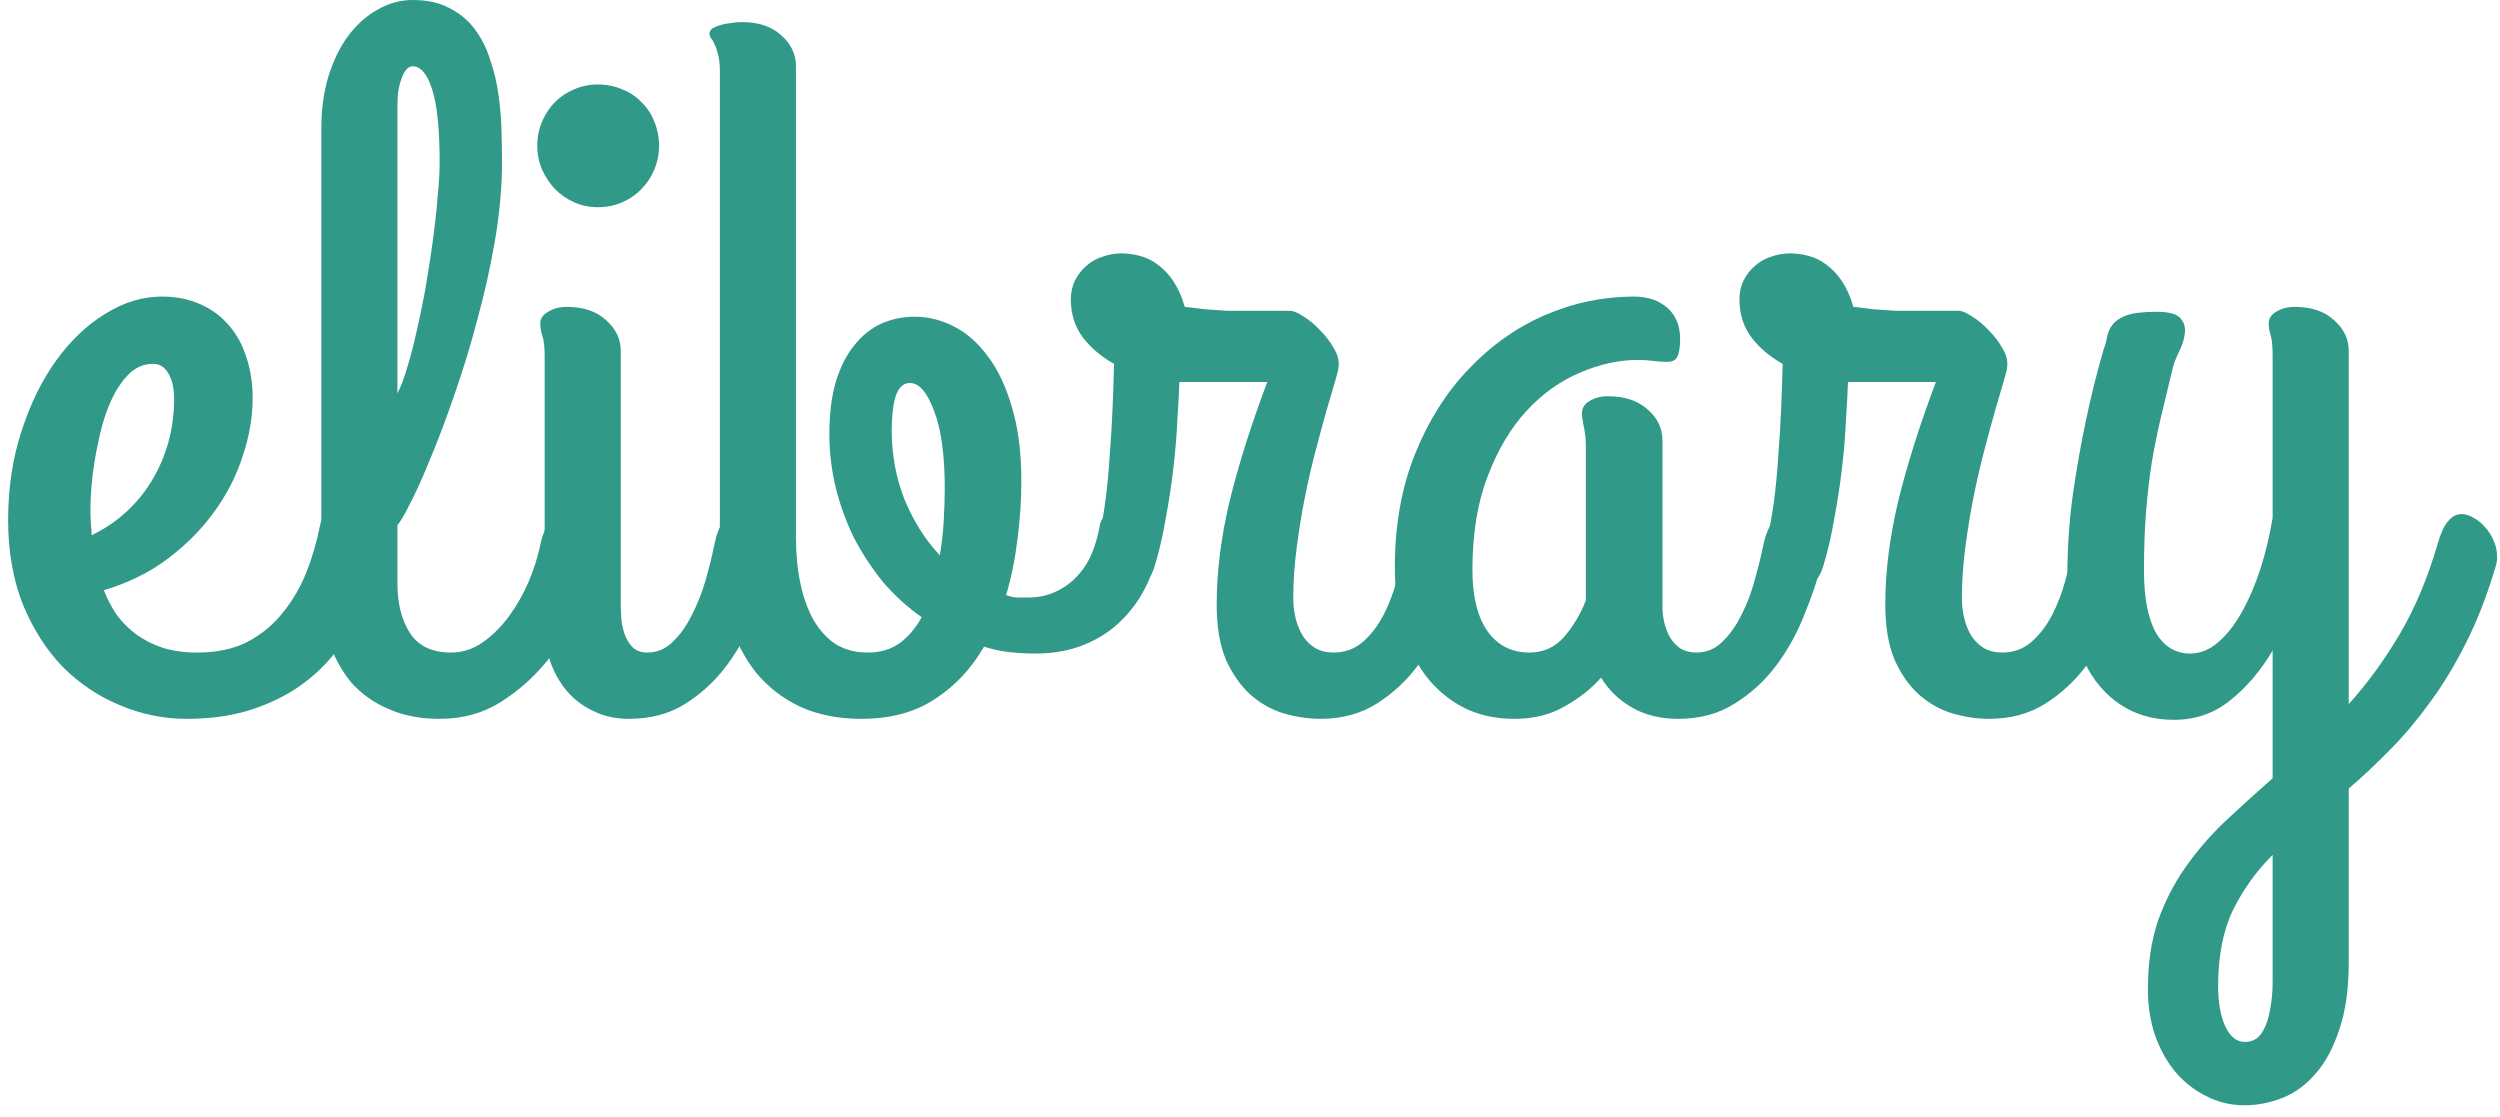 <svg width="179" height="80" viewBox="0 0 179 80" fill="none" xmlns="http://www.w3.org/2000/svg">
<path d="M18.09 28.512C18.09 29.848 17.855 31.219 17.387 32.625C16.941 34.031 16.262 35.367 15.348 36.633C14.457 37.875 13.344 39 12.008 40.008C10.695 40.992 9.172 41.742 7.438 42.258C7.672 42.867 7.977 43.453 8.352 44.016C8.75 44.555 9.219 45.023 9.758 45.422C10.297 45.82 10.918 46.137 11.621 46.371C12.348 46.605 13.18 46.723 14.117 46.723C15.523 46.723 16.73 46.465 17.738 45.949C18.746 45.41 19.59 44.707 20.27 43.84C20.973 42.973 21.535 42 21.957 40.922C22.379 39.844 22.695 38.754 22.906 37.652C23.07 36.855 23.398 36.328 23.891 36.07C24.406 35.789 24.922 35.719 25.438 35.859C25.977 36 26.434 36.305 26.809 36.773C27.207 37.219 27.371 37.758 27.301 38.391C27.207 39.117 27.043 39.949 26.809 40.887C26.598 41.824 26.27 42.773 25.824 43.734C25.379 44.695 24.805 45.645 24.102 46.582C23.422 47.496 22.578 48.316 21.57 49.043C20.562 49.77 19.379 50.355 18.02 50.801C16.66 51.246 15.102 51.469 13.344 51.469C11.703 51.469 10.109 51.141 8.562 50.484C7.039 49.852 5.68 48.938 4.484 47.742C3.312 46.523 2.363 45.035 1.637 43.277C0.934 41.496 0.582 39.48 0.582 37.23C0.582 34.957 0.898 32.848 1.531 30.902C2.164 28.934 2.996 27.234 4.027 25.805C5.059 24.375 6.23 23.262 7.543 22.465C8.855 21.645 10.203 21.234 11.586 21.234C12.594 21.234 13.496 21.41 14.293 21.762C15.113 22.113 15.805 22.617 16.367 23.273C16.93 23.906 17.352 24.668 17.633 25.559C17.938 26.449 18.09 27.434 18.09 28.512ZM6.488 37.02C6.488 37.23 6.5 37.441 6.523 37.652C6.547 37.863 6.559 38.086 6.559 38.32C7.449 37.898 8.258 37.359 8.984 36.703C9.711 36.047 10.332 35.297 10.848 34.453C11.363 33.609 11.762 32.695 12.043 31.711C12.324 30.703 12.465 29.66 12.465 28.582C12.465 27.785 12.324 27.164 12.043 26.719C11.785 26.273 11.422 26.051 10.953 26.051C10.367 26.051 9.84 26.25 9.371 26.648C8.926 27.047 8.527 27.574 8.176 28.23C7.848 28.863 7.566 29.59 7.332 30.41C7.121 31.207 6.945 32.016 6.805 32.836C6.664 33.656 6.57 34.441 6.523 35.191C6.477 35.918 6.465 36.527 6.488 37.02Z" fill="#319988"/>
<path d="M28.456 28.16C28.713 27.668 28.959 27.012 29.194 26.191C29.452 25.348 29.686 24.422 29.897 23.414C30.131 22.406 30.342 21.352 30.53 20.25C30.717 19.148 30.881 18.07 31.022 17.016C31.163 15.961 31.268 14.977 31.338 14.062C31.432 13.125 31.479 12.328 31.479 11.672C31.479 9.281 31.303 7.535 30.952 6.434C30.6 5.309 30.131 4.746 29.545 4.746C29.358 4.746 29.194 4.84 29.053 5.027C28.913 5.215 28.795 5.461 28.702 5.766C28.608 6.047 28.538 6.363 28.491 6.715C28.467 7.043 28.456 7.348 28.456 7.629V28.16ZM38.686 39.023C38.827 38.32 39.038 37.816 39.319 37.512C39.623 37.184 39.94 37.008 40.268 36.984C40.62 36.938 40.971 37.02 41.323 37.23C41.674 37.418 41.979 37.676 42.237 38.004C42.495 38.332 42.682 38.707 42.799 39.129C42.94 39.527 42.963 39.926 42.87 40.324C42.541 41.285 42.073 42.41 41.463 43.699C40.854 44.988 40.081 46.207 39.143 47.355C38.206 48.504 37.104 49.477 35.838 50.273C34.573 51.07 33.12 51.469 31.479 51.469C30.096 51.469 28.877 51.234 27.823 50.766C26.768 50.32 25.877 49.688 25.151 48.867C24.448 48.023 23.909 47.027 23.534 45.879C23.182 44.707 23.006 43.406 23.006 41.977V9.211C23.006 7.875 23.17 6.645 23.498 5.52C23.85 4.371 24.319 3.398 24.905 2.602C25.514 1.781 26.217 1.148 27.014 0.703C27.811 0.234 28.655 0 29.545 0C30.6 0 31.491 0.199 32.217 0.598C32.944 0.973 33.541 1.477 34.01 2.109C34.479 2.742 34.842 3.469 35.1 4.289C35.381 5.109 35.581 5.953 35.698 6.82C35.815 7.664 35.885 8.508 35.909 9.352C35.932 10.172 35.944 10.922 35.944 11.602C35.944 13.359 35.78 15.211 35.452 17.156C35.123 19.078 34.702 20.977 34.186 22.852C33.694 24.727 33.143 26.531 32.534 28.266C31.948 29.977 31.373 31.5 30.811 32.836C30.272 34.172 29.78 35.262 29.334 36.105C28.913 36.949 28.619 37.441 28.456 37.582V41.766C28.456 43.219 28.76 44.414 29.369 45.352C29.979 46.266 30.952 46.723 32.288 46.723C33.108 46.723 33.87 46.477 34.573 45.984C35.299 45.469 35.932 44.836 36.471 44.086C37.034 43.312 37.502 42.48 37.877 41.59C38.252 40.676 38.522 39.82 38.686 39.023Z" fill="#319988"/>
<path d="M42.794 14.836C42.208 14.836 41.645 14.719 41.106 14.484C40.591 14.25 40.134 13.934 39.735 13.535C39.36 13.137 39.056 12.68 38.821 12.164C38.587 11.625 38.469 11.051 38.469 10.441C38.469 9.809 38.587 9.223 38.821 8.684C39.056 8.145 39.36 7.688 39.735 7.312C40.134 6.914 40.591 6.609 41.106 6.398C41.645 6.164 42.208 6.047 42.794 6.047C43.427 6.047 44.013 6.164 44.552 6.398C45.091 6.609 45.548 6.914 45.923 7.312C46.321 7.688 46.626 8.145 46.837 8.684C47.071 9.223 47.188 9.809 47.188 10.441C47.188 11.051 47.071 11.625 46.837 12.164C46.626 12.68 46.321 13.137 45.923 13.535C45.548 13.934 45.091 14.25 44.552 14.484C44.013 14.719 43.427 14.836 42.794 14.836ZM44.446 43.418C44.446 43.582 44.458 43.852 44.481 44.227C44.505 44.578 44.575 44.941 44.692 45.316C44.809 45.691 44.997 46.02 45.255 46.301C45.513 46.582 45.876 46.723 46.344 46.723C47.048 46.723 47.657 46.465 48.173 45.949C48.712 45.434 49.169 44.789 49.544 44.016C49.942 43.242 50.27 42.41 50.528 41.52C50.786 40.605 50.997 39.75 51.161 38.953C51.302 38.227 51.513 37.699 51.794 37.371C52.098 37.043 52.415 36.867 52.743 36.844C53.094 36.797 53.434 36.879 53.763 37.09C54.114 37.301 54.419 37.582 54.677 37.934C54.958 38.262 55.157 38.637 55.274 39.059C55.415 39.48 55.438 39.879 55.344 40.254C55.016 41.449 54.583 42.703 54.044 44.016C53.528 45.328 52.86 46.535 52.04 47.637C51.219 48.738 50.235 49.652 49.087 50.379C47.938 51.105 46.591 51.469 45.044 51.469C44.083 51.469 43.227 51.281 42.477 50.906C41.727 50.555 41.094 50.074 40.579 49.465C40.063 48.855 39.665 48.141 39.384 47.32C39.126 46.5 38.997 45.633 38.997 44.719V25.488C38.997 24.809 38.938 24.316 38.821 24.012C38.727 23.707 38.681 23.426 38.681 23.168C38.681 22.816 38.868 22.535 39.243 22.324C39.618 22.09 40.063 21.973 40.579 21.973C41.774 21.973 42.712 22.289 43.391 22.922C44.094 23.531 44.446 24.27 44.446 25.137V43.418Z" fill="#319988"/>
<path d="M59.382 31.113C59.382 29.66 59.534 28.406 59.839 27.352C60.167 26.273 60.612 25.395 61.175 24.715C61.737 24.012 62.382 23.496 63.109 23.168C63.859 22.84 64.656 22.676 65.499 22.676C66.46 22.676 67.398 22.91 68.312 23.379C69.226 23.848 70.034 24.562 70.737 25.523C71.464 26.484 72.038 27.703 72.46 29.18C72.906 30.656 73.128 32.402 73.128 34.418C73.128 35.824 73.034 37.23 72.847 38.637C72.683 40.02 72.413 41.344 72.038 42.609C72.296 42.703 72.542 42.762 72.777 42.785C73.034 42.785 73.292 42.785 73.55 42.785C74.323 42.785 75.003 42.645 75.589 42.363C76.198 42.082 76.714 41.707 77.136 41.238C77.581 40.77 77.933 40.219 78.191 39.586C78.448 38.953 78.636 38.285 78.753 37.582C78.8 37.301 78.952 37.066 79.21 36.879C79.491 36.691 79.808 36.562 80.159 36.492C80.511 36.422 80.874 36.422 81.249 36.492C81.648 36.562 81.987 36.727 82.269 36.984C82.55 37.219 82.749 37.559 82.866 38.004C83.007 38.426 83.007 38.977 82.866 39.656C82.656 40.641 82.304 41.566 81.812 42.434C81.343 43.277 80.745 44.027 80.019 44.684C79.292 45.34 78.437 45.855 77.452 46.23C76.468 46.605 75.366 46.793 74.148 46.793C73.491 46.793 72.859 46.758 72.249 46.688C71.64 46.617 71.042 46.488 70.456 46.301C69.566 47.848 68.406 49.09 66.976 50.027C65.546 50.988 63.777 51.469 61.667 51.469C60.003 51.469 58.538 51.176 57.273 50.59C56.031 50.004 54.976 49.184 54.109 48.129C53.265 47.051 52.62 45.773 52.175 44.297C51.753 42.82 51.542 41.203 51.542 39.445V5.098C51.542 4.582 51.495 4.172 51.402 3.867C51.331 3.562 51.249 3.328 51.156 3.164C51.085 2.977 51.003 2.836 50.909 2.742C50.839 2.625 50.804 2.508 50.804 2.391C50.804 2.25 50.874 2.133 51.015 2.039C51.156 1.945 51.343 1.863 51.577 1.793C51.812 1.723 52.058 1.676 52.316 1.652C52.597 1.605 52.866 1.582 53.124 1.582C54.319 1.582 55.257 1.898 55.937 2.531C56.64 3.141 56.991 3.879 56.991 4.746V38.461C56.991 39.656 57.097 40.758 57.308 41.766C57.519 42.773 57.835 43.652 58.257 44.402C58.679 45.129 59.206 45.703 59.839 46.125C60.495 46.523 61.257 46.723 62.124 46.723C63.015 46.723 63.777 46.5 64.409 46.055C65.042 45.586 65.57 44.965 65.991 44.191C64.96 43.465 64.034 42.621 63.214 41.66C62.417 40.676 61.726 39.621 61.14 38.496C60.577 37.348 60.144 36.152 59.839 34.91C59.534 33.645 59.382 32.379 59.382 31.113ZM63.847 30.832C63.847 32.566 64.152 34.207 64.761 35.754C65.394 37.301 66.237 38.637 67.292 39.762C67.433 38.918 67.527 38.086 67.573 37.266C67.62 36.422 67.644 35.66 67.644 34.98C67.644 32.566 67.386 30.703 66.87 29.391C66.378 28.078 65.804 27.422 65.148 27.422C64.679 27.422 64.339 27.738 64.128 28.371C63.941 28.98 63.847 29.801 63.847 30.832Z" fill="#319988"/>
<path d="M94.533 51.469C93.689 51.469 92.822 51.34 91.931 51.082C91.064 50.824 90.267 50.379 89.541 49.746C88.838 49.113 88.252 48.281 87.783 47.25C87.338 46.195 87.115 44.871 87.115 43.277C87.115 40.957 87.419 38.508 88.029 35.93C88.662 33.328 89.564 30.469 90.736 27.352H84.443C84.419 28.055 84.373 28.945 84.302 30.023C84.255 31.102 84.162 32.25 84.021 33.469C83.88 34.688 83.693 35.918 83.459 37.16C83.248 38.402 82.978 39.551 82.65 40.605C82.416 41.355 82.041 41.789 81.525 41.906C81.033 42.023 80.541 41.941 80.048 41.66C79.556 41.355 79.158 40.922 78.853 40.359C78.548 39.797 78.478 39.211 78.642 38.602C78.83 37.875 78.994 36.996 79.134 35.965C79.275 34.91 79.38 33.809 79.451 32.66C79.544 31.488 79.615 30.328 79.662 29.18C79.709 28.008 79.744 26.965 79.767 26.051C78.877 25.559 78.138 24.938 77.552 24.188C76.966 23.414 76.673 22.5 76.673 21.445C76.673 20.953 76.767 20.508 76.955 20.109C77.166 19.688 77.435 19.336 77.763 19.055C78.091 18.75 78.478 18.527 78.923 18.387C79.369 18.223 79.826 18.141 80.294 18.141C80.716 18.141 81.15 18.199 81.595 18.316C82.064 18.434 82.498 18.645 82.896 18.949C83.318 19.254 83.693 19.652 84.021 20.145C84.349 20.637 84.619 21.246 84.83 21.973C85.416 22.043 85.908 22.102 86.306 22.148C86.728 22.172 87.08 22.195 87.361 22.219C87.642 22.242 87.877 22.254 88.064 22.254C88.252 22.254 88.439 22.254 88.627 22.254H92.388C92.599 22.254 92.904 22.383 93.302 22.641C93.724 22.898 94.134 23.238 94.533 23.66C94.931 24.059 95.259 24.492 95.517 24.961C95.798 25.43 95.904 25.875 95.834 26.297C95.834 26.438 95.752 26.777 95.588 27.316C95.423 27.855 95.224 28.535 94.99 29.355C94.755 30.176 94.498 31.125 94.216 32.203C93.935 33.258 93.677 34.371 93.443 35.543C93.209 36.715 93.009 37.934 92.845 39.199C92.681 40.441 92.599 41.66 92.599 42.855C92.599 43.348 92.658 43.828 92.775 44.297C92.892 44.766 93.068 45.188 93.302 45.562C93.537 45.914 93.83 46.195 94.181 46.406C94.556 46.617 94.99 46.723 95.482 46.723C96.302 46.723 97.005 46.465 97.591 45.949C98.177 45.434 98.669 44.789 99.068 44.016C99.466 43.242 99.783 42.41 100.017 41.52C100.275 40.605 100.486 39.75 100.65 38.953C100.791 38.203 101.025 37.664 101.353 37.336C101.681 36.984 102.021 36.809 102.373 36.809C102.654 36.809 102.947 36.902 103.252 37.09C103.556 37.254 103.826 37.477 104.06 37.758C104.318 38.039 104.517 38.355 104.658 38.707C104.822 39.059 104.904 39.41 104.904 39.762C104.904 39.879 104.892 39.973 104.869 40.043C104.845 40.113 104.834 40.184 104.834 40.254C104.505 41.449 104.072 42.703 103.533 44.016C103.017 45.328 102.349 46.535 101.529 47.637C100.709 48.738 99.724 49.652 98.576 50.379C97.427 51.105 96.08 51.469 94.533 51.469Z" fill="#319988"/>
<path d="M121.457 46.723C122.184 46.723 122.805 46.465 123.32 45.949C123.859 45.434 124.316 44.789 124.691 44.016C125.09 43.242 125.406 42.41 125.641 41.52C125.898 40.605 126.109 39.75 126.273 38.953C126.438 38.203 126.672 37.664 126.977 37.336C127.305 36.984 127.656 36.809 128.031 36.809C128.312 36.809 128.594 36.902 128.875 37.09C129.18 37.254 129.449 37.477 129.684 37.758C129.941 38.039 130.141 38.355 130.281 38.707C130.445 39.059 130.527 39.41 130.527 39.762C130.527 39.809 130.527 39.867 130.527 39.938C130.527 40.008 130.504 40.113 130.457 40.254C130.152 41.449 129.73 42.703 129.191 44.016C128.676 45.328 128.008 46.535 127.188 47.637C126.367 48.738 125.371 49.652 124.199 50.379C123.051 51.105 121.703 51.469 120.156 51.469C118.891 51.469 117.789 51.199 116.852 50.66C115.914 50.121 115.176 49.406 114.637 48.516C113.91 49.336 113.031 50.027 112 50.59C110.992 51.176 109.809 51.469 108.449 51.469C107.043 51.469 105.801 51.188 104.723 50.625C103.668 50.062 102.777 49.301 102.051 48.34C101.324 47.355 100.773 46.207 100.398 44.895C100.047 43.559 99.871 42.129 99.871 40.605C99.871 37.605 100.352 34.91 101.312 32.52C102.273 30.129 103.551 28.102 105.145 26.438C106.738 24.75 108.555 23.461 110.594 22.57C112.656 21.68 114.789 21.234 116.992 21.234C117.977 21.234 118.773 21.504 119.383 22.043C119.992 22.582 120.297 23.32 120.297 24.258C120.297 24.867 120.227 25.301 120.086 25.559C119.969 25.793 119.734 25.91 119.383 25.91C119.055 25.91 118.715 25.887 118.363 25.84C118.012 25.793 117.648 25.77 117.273 25.77C115.914 25.77 114.531 26.074 113.125 26.684C111.719 27.27 110.441 28.184 109.293 29.426C108.168 30.645 107.242 32.203 106.516 34.102C105.789 35.977 105.426 38.215 105.426 40.816C105.426 42.715 105.789 44.18 106.516 45.211C107.242 46.219 108.238 46.723 109.504 46.723C110.488 46.723 111.309 46.359 111.965 45.633C112.621 44.883 113.148 44.004 113.547 42.996V31.887C113.547 31.535 113.523 31.242 113.477 31.008C113.453 30.773 113.418 30.574 113.371 30.41C113.348 30.246 113.324 30.105 113.301 29.988C113.277 29.848 113.266 29.719 113.266 29.602C113.266 29.227 113.441 28.934 113.793 28.723C114.168 28.488 114.613 28.371 115.129 28.371C116.324 28.371 117.273 28.688 117.977 29.32C118.68 29.93 119.031 30.668 119.031 31.535V43.418C119.031 43.816 119.078 44.215 119.172 44.613C119.266 44.988 119.406 45.34 119.594 45.668C119.781 45.973 120.027 46.23 120.332 46.441C120.66 46.629 121.035 46.723 121.457 46.723Z" fill="#319988"/>
<path d="M142.405 51.469C141.561 51.469 140.694 51.34 139.803 51.082C138.936 50.824 138.139 50.379 137.413 49.746C136.709 49.113 136.123 48.281 135.655 47.25C135.209 46.195 134.987 44.871 134.987 43.277C134.987 40.957 135.291 38.508 135.901 35.93C136.534 33.328 137.436 30.469 138.608 27.352H132.315C132.291 28.055 132.245 28.945 132.174 30.023C132.127 31.102 132.034 32.25 131.893 33.469C131.752 34.688 131.565 35.918 131.33 37.16C131.12 38.402 130.85 39.551 130.522 40.605C130.288 41.355 129.913 41.789 129.397 41.906C128.905 42.023 128.412 41.941 127.92 41.66C127.428 41.355 127.03 40.922 126.725 40.359C126.42 39.797 126.35 39.211 126.514 38.602C126.702 37.875 126.866 36.996 127.006 35.965C127.147 34.91 127.252 33.809 127.323 32.66C127.416 31.488 127.487 30.328 127.534 29.18C127.58 28.008 127.616 26.965 127.639 26.051C126.748 25.559 126.01 24.938 125.424 24.188C124.838 23.414 124.545 22.5 124.545 21.445C124.545 20.953 124.639 20.508 124.827 20.109C125.037 19.688 125.307 19.336 125.635 19.055C125.963 18.75 126.35 18.527 126.795 18.387C127.241 18.223 127.698 18.141 128.166 18.141C128.588 18.141 129.022 18.199 129.467 18.316C129.936 18.434 130.37 18.645 130.768 18.949C131.19 19.254 131.565 19.652 131.893 20.145C132.221 20.637 132.491 21.246 132.702 21.973C133.288 22.043 133.78 22.102 134.178 22.148C134.6 22.172 134.952 22.195 135.233 22.219C135.514 22.242 135.748 22.254 135.936 22.254C136.123 22.254 136.311 22.254 136.498 22.254H140.26C140.471 22.254 140.776 22.383 141.174 22.641C141.596 22.898 142.006 23.238 142.405 23.66C142.803 24.059 143.131 24.492 143.389 24.961C143.67 25.43 143.776 25.875 143.705 26.297C143.705 26.438 143.623 26.777 143.459 27.316C143.295 27.855 143.096 28.535 142.862 29.355C142.627 30.176 142.37 31.125 142.088 32.203C141.807 33.258 141.549 34.371 141.315 35.543C141.08 36.715 140.881 37.934 140.717 39.199C140.553 40.441 140.471 41.66 140.471 42.855C140.471 43.348 140.53 43.828 140.647 44.297C140.764 44.766 140.94 45.188 141.174 45.562C141.409 45.914 141.702 46.195 142.053 46.406C142.428 46.617 142.862 46.723 143.354 46.723C144.174 46.723 144.877 46.465 145.463 45.949C146.049 45.434 146.541 44.789 146.94 44.016C147.338 43.242 147.655 42.41 147.889 41.52C148.147 40.605 148.358 39.75 148.522 38.953C148.663 38.203 148.897 37.664 149.225 37.336C149.553 36.984 149.893 36.809 150.245 36.809C150.526 36.809 150.819 36.902 151.123 37.09C151.428 37.254 151.698 37.477 151.932 37.758C152.19 38.039 152.389 38.355 152.53 38.707C152.694 39.059 152.776 39.41 152.776 39.762C152.776 39.879 152.764 39.973 152.741 40.043C152.717 40.113 152.705 40.184 152.705 40.254C152.377 41.449 151.944 42.703 151.405 44.016C150.889 45.328 150.221 46.535 149.401 47.637C148.58 48.738 147.596 49.652 146.448 50.379C145.299 51.105 143.952 51.469 142.405 51.469Z" fill="#319988"/>
<path d="M174.532 38.953C174.743 38.203 174.989 37.664 175.27 37.336C175.552 36.984 175.88 36.809 176.255 36.809C176.536 36.809 176.829 36.902 177.134 37.09C177.438 37.254 177.708 37.477 177.942 37.758C178.2 38.039 178.399 38.355 178.54 38.707C178.704 39.059 178.786 39.41 178.786 39.762C178.786 39.809 178.786 39.902 178.786 40.043C178.786 40.184 178.762 40.324 178.716 40.465C178.106 42.551 177.391 44.402 176.571 46.02C175.774 47.613 174.907 49.043 173.97 50.309C173.055 51.574 172.106 52.699 171.122 53.684C170.137 54.691 169.153 55.617 168.169 56.461V68.906C168.169 70.805 167.946 72.398 167.501 73.688C167.079 75 166.516 76.055 165.813 76.852C165.11 77.672 164.313 78.258 163.423 78.609C162.532 78.961 161.63 79.137 160.716 79.137C159.708 79.137 158.782 78.914 157.938 78.469C157.095 78.047 156.356 77.461 155.723 76.711C155.114 75.961 154.634 75.082 154.282 74.074C153.954 73.066 153.79 71.988 153.79 70.84C153.79 69.012 154.024 67.394 154.493 65.988C154.985 64.582 155.641 63.293 156.462 62.121C157.282 60.949 158.231 59.848 159.309 58.816C160.387 57.809 161.524 56.777 162.72 55.723V46.582C161.852 48.035 160.845 49.219 159.696 50.133C158.548 51.07 157.2 51.539 155.653 51.539C154.458 51.539 153.38 51.293 152.419 50.801C151.481 50.309 150.684 49.617 150.028 48.727C149.372 47.812 148.868 46.723 148.516 45.457C148.188 44.168 148.024 42.738 148.024 41.168C148.024 39.27 148.153 37.359 148.411 35.438C148.692 33.516 148.997 31.781 149.325 30.234C149.7 28.43 150.134 26.684 150.626 24.996C150.743 24.691 150.825 24.387 150.872 24.082C150.942 23.754 151.083 23.461 151.294 23.203C151.505 22.945 151.833 22.734 152.278 22.57C152.747 22.406 153.462 22.324 154.423 22.324C155.313 22.324 155.887 22.488 156.145 22.816C156.403 23.121 156.497 23.484 156.427 23.906C156.38 24.328 156.239 24.762 156.005 25.207C155.794 25.652 155.653 26.016 155.583 26.297C155.255 27.633 154.962 28.852 154.704 29.953C154.446 31.055 154.223 32.168 154.036 33.293C153.872 34.395 153.743 35.555 153.649 36.773C153.555 37.969 153.509 39.316 153.509 40.816C153.509 42.785 153.79 44.273 154.352 45.281C154.938 46.289 155.759 46.793 156.813 46.793C157.54 46.793 158.208 46.523 158.817 45.984C159.45 45.445 160.012 44.73 160.505 43.84C161.02 42.926 161.466 41.895 161.841 40.746C162.216 39.574 162.509 38.355 162.72 37.09V25.488C162.72 24.809 162.673 24.316 162.579 24.012C162.485 23.707 162.438 23.426 162.438 23.168C162.438 22.816 162.614 22.535 162.966 22.324C163.341 22.09 163.786 21.973 164.302 21.973C165.497 21.973 166.434 22.289 167.114 22.922C167.817 23.531 168.169 24.27 168.169 25.137V50.414C169.481 48.961 170.688 47.309 171.79 45.457C172.891 43.605 173.805 41.438 174.532 38.953ZM160.716 74.602C161.278 74.602 161.7 74.367 161.981 73.898C162.262 73.43 162.45 72.879 162.544 72.246C162.661 71.637 162.72 71.016 162.72 70.383C162.72 69.75 162.72 69.258 162.72 68.906V61.207C161.548 62.379 160.598 63.703 159.872 65.18C159.169 66.656 158.817 68.473 158.817 70.629C158.817 71.754 158.981 72.691 159.309 73.441C159.661 74.215 160.13 74.602 160.716 74.602Z" fill="#319988"/>
</svg>
